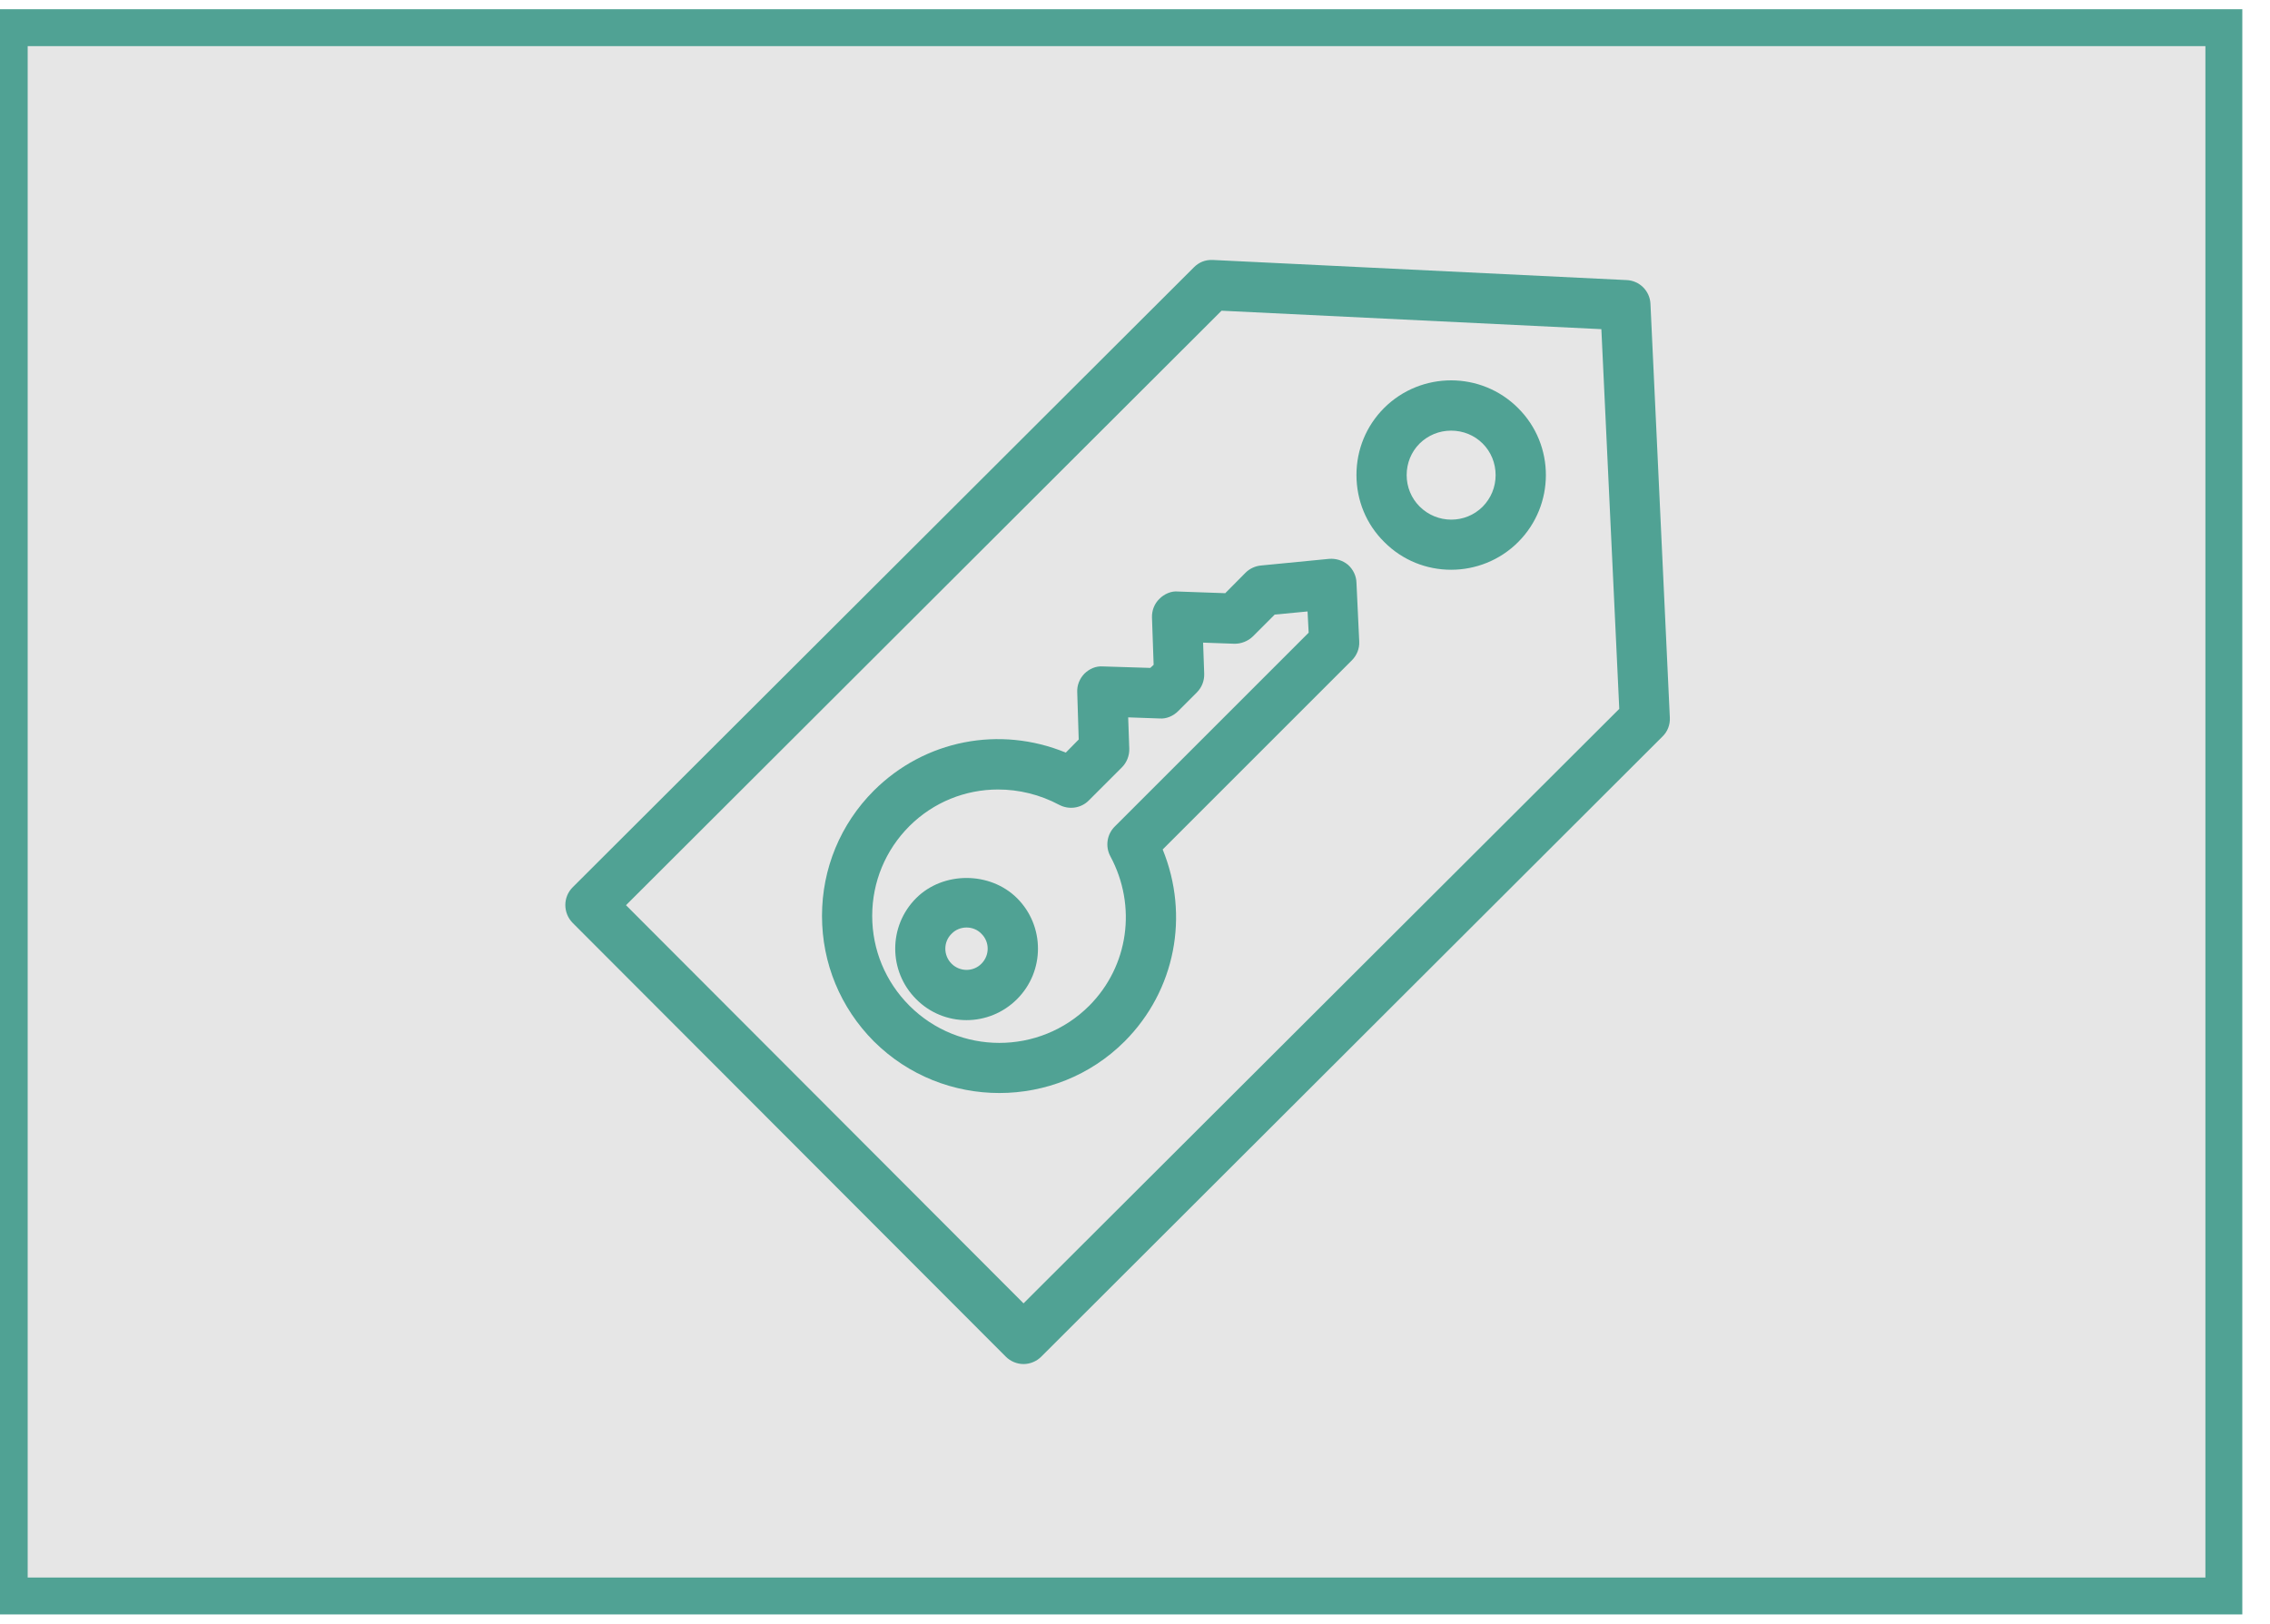 <?xml version="1.0" encoding="UTF-8"?>
<!DOCTYPE svg PUBLIC "-//W3C//DTD SVG 1.1//EN" "http://www.w3.org/Graphics/SVG/1.1/DTD/svg11.dtd">
<svg xmlns="http://www.w3.org/2000/svg" xmlns:xlink="http://www.w3.org/1999/xlink" version="1.1" width="123px" height="88px" viewBox="-0.5 -0.5 123 88"><defs/><g><rect x="0" y="1" width="120" height="85" fill="#e6e6e6" stroke="#50a294" stroke-width="2" pointer-events="all"/><rect x="30" y="13.5" width="60" height="60" fill="none" stroke="none" pointer-events="all"/><path d="M 59.9 44.3 C 59.48 44.72 59.38 45.37 59.66 45.9 C 61.12 48.61 60.65 51.87 58.52 54.01 C 55.83 56.7 51.46 56.69 48.78 54.01 C 47.48 52.71 46.76 50.98 46.76 49.14 C 46.76 47.3 47.48 45.57 48.78 44.27 C 50.09 42.97 51.81 42.29 53.58 42.29 C 54.7 42.29 55.84 42.56 56.89 43.12 C 57.42 43.4 58.07 43.31 58.49 42.89 L 60.29 41.09 C 60.56 40.82 60.7 40.45 60.69 40.08 L 60.63 38.38 L 62.33 38.44 C 62.7 38.47 63.07 38.31 63.34 38.04 L 64.35 37.03 C 64.62 36.76 64.76 36.4 64.75 36.02 L 64.69 34.33 L 66.38 34.39 C 66.74 34.4 67.13 34.25 67.39 33.99 L 68.57 32.81 L 70.35 32.64 L 70.41 33.79 Z M 72.54 30.11 C 72.25 29.87 71.88 29.76 71.51 29.79 L 67.82 30.15 C 67.51 30.18 67.21 30.32 66.99 30.54 L 65.89 31.65 L 63.33 31.56 C 62.98 31.52 62.58 31.69 62.32 31.96 C 62.05 32.22 61.91 32.59 61.92 32.96 L 62.01 35.53 L 61.83 35.7 L 59.27 35.62 C 58.87 35.59 58.53 35.75 58.26 36.01 C 58 36.28 57.85 36.64 57.87 37.02 L 57.95 39.58 L 57.25 40.29 C 53.67 38.82 49.61 39.6 46.85 42.35 C 45.04 44.16 44.04 46.58 44.04 49.14 C 44.04 51.71 45.04 54.12 46.85 55.94 C 48.73 57.81 51.19 58.74 53.65 58.74 C 56.11 58.74 58.57 57.81 60.44 55.94 C 63.19 53.18 63.96 49.12 62.5 45.54 L 72.75 35.29 C 73.02 35.02 73.17 34.65 73.15 34.27 L 73 31.08 C 72.99 30.71 72.82 30.36 72.54 30.11 Z M 52.68 51.73 C 52.24 52.18 51.51 52.18 51.06 51.73 C 50.61 51.28 50.61 50.55 51.06 50.11 C 51.28 49.88 51.58 49.77 51.87 49.77 C 52.17 49.77 52.46 49.88 52.68 50.11 C 53.13 50.55 53.13 51.28 52.68 51.73 Z M 49.14 48.18 C 47.63 49.69 47.63 52.14 49.14 53.65 C 49.89 54.41 50.88 54.79 51.87 54.79 C 52.86 54.79 53.85 54.41 54.61 53.65 L 54.61 53.65 C 56.12 52.14 56.12 49.69 54.61 48.18 C 53.14 46.72 50.6 46.72 49.14 48.18 Z M 79.84 26.96 C 78.9 27.9 77.37 27.9 76.42 26.95 C 76.42 26.95 76.42 26.95 76.42 26.95 C 75.97 26.5 75.72 25.89 75.72 25.25 C 75.72 24.6 75.97 23.99 76.42 23.54 C 76.88 23.09 77.48 22.84 78.13 22.84 L 78.13 22.84 C 78.78 22.84 79.39 23.09 79.84 23.54 C 80.29 23.99 80.54 24.6 80.54 25.25 C 80.54 25.9 80.29 26.5 79.84 26.96 Z M 74.5 21.61 C 73.53 22.58 73 23.87 73 25.24 C 73 26.62 73.53 27.91 74.5 28.87 C 75.5 29.88 76.81 30.38 78.13 30.38 C 79.44 30.38 80.76 29.88 81.76 28.88 C 83.76 26.88 83.77 23.62 81.76 21.62 C 79.77 19.62 76.51 19.61 74.5 21.61 Z M 54.96 70.14 L 33.42 48.56 L 65.69 16.34 L 86.27 17.34 L 87.24 37.92 Z M 88.93 15.97 C 88.9 15.27 88.34 14.71 87.64 14.68 L 65.22 13.59 C 64.8 13.57 64.46 13.72 64.19 13.99 L 30.53 47.59 C 30 48.12 30 48.98 30.53 49.52 L 54 73.03 C 54.25 73.28 54.6 73.43 54.96 73.43 L 54.96 73.43 C 55.32 73.43 55.67 73.28 55.92 73.03 L 89.58 39.42 C 89.86 39.15 90 38.78 89.98 38.39 Z" fill="#50a294" stroke="none" pointer-events="all"/></g></svg>